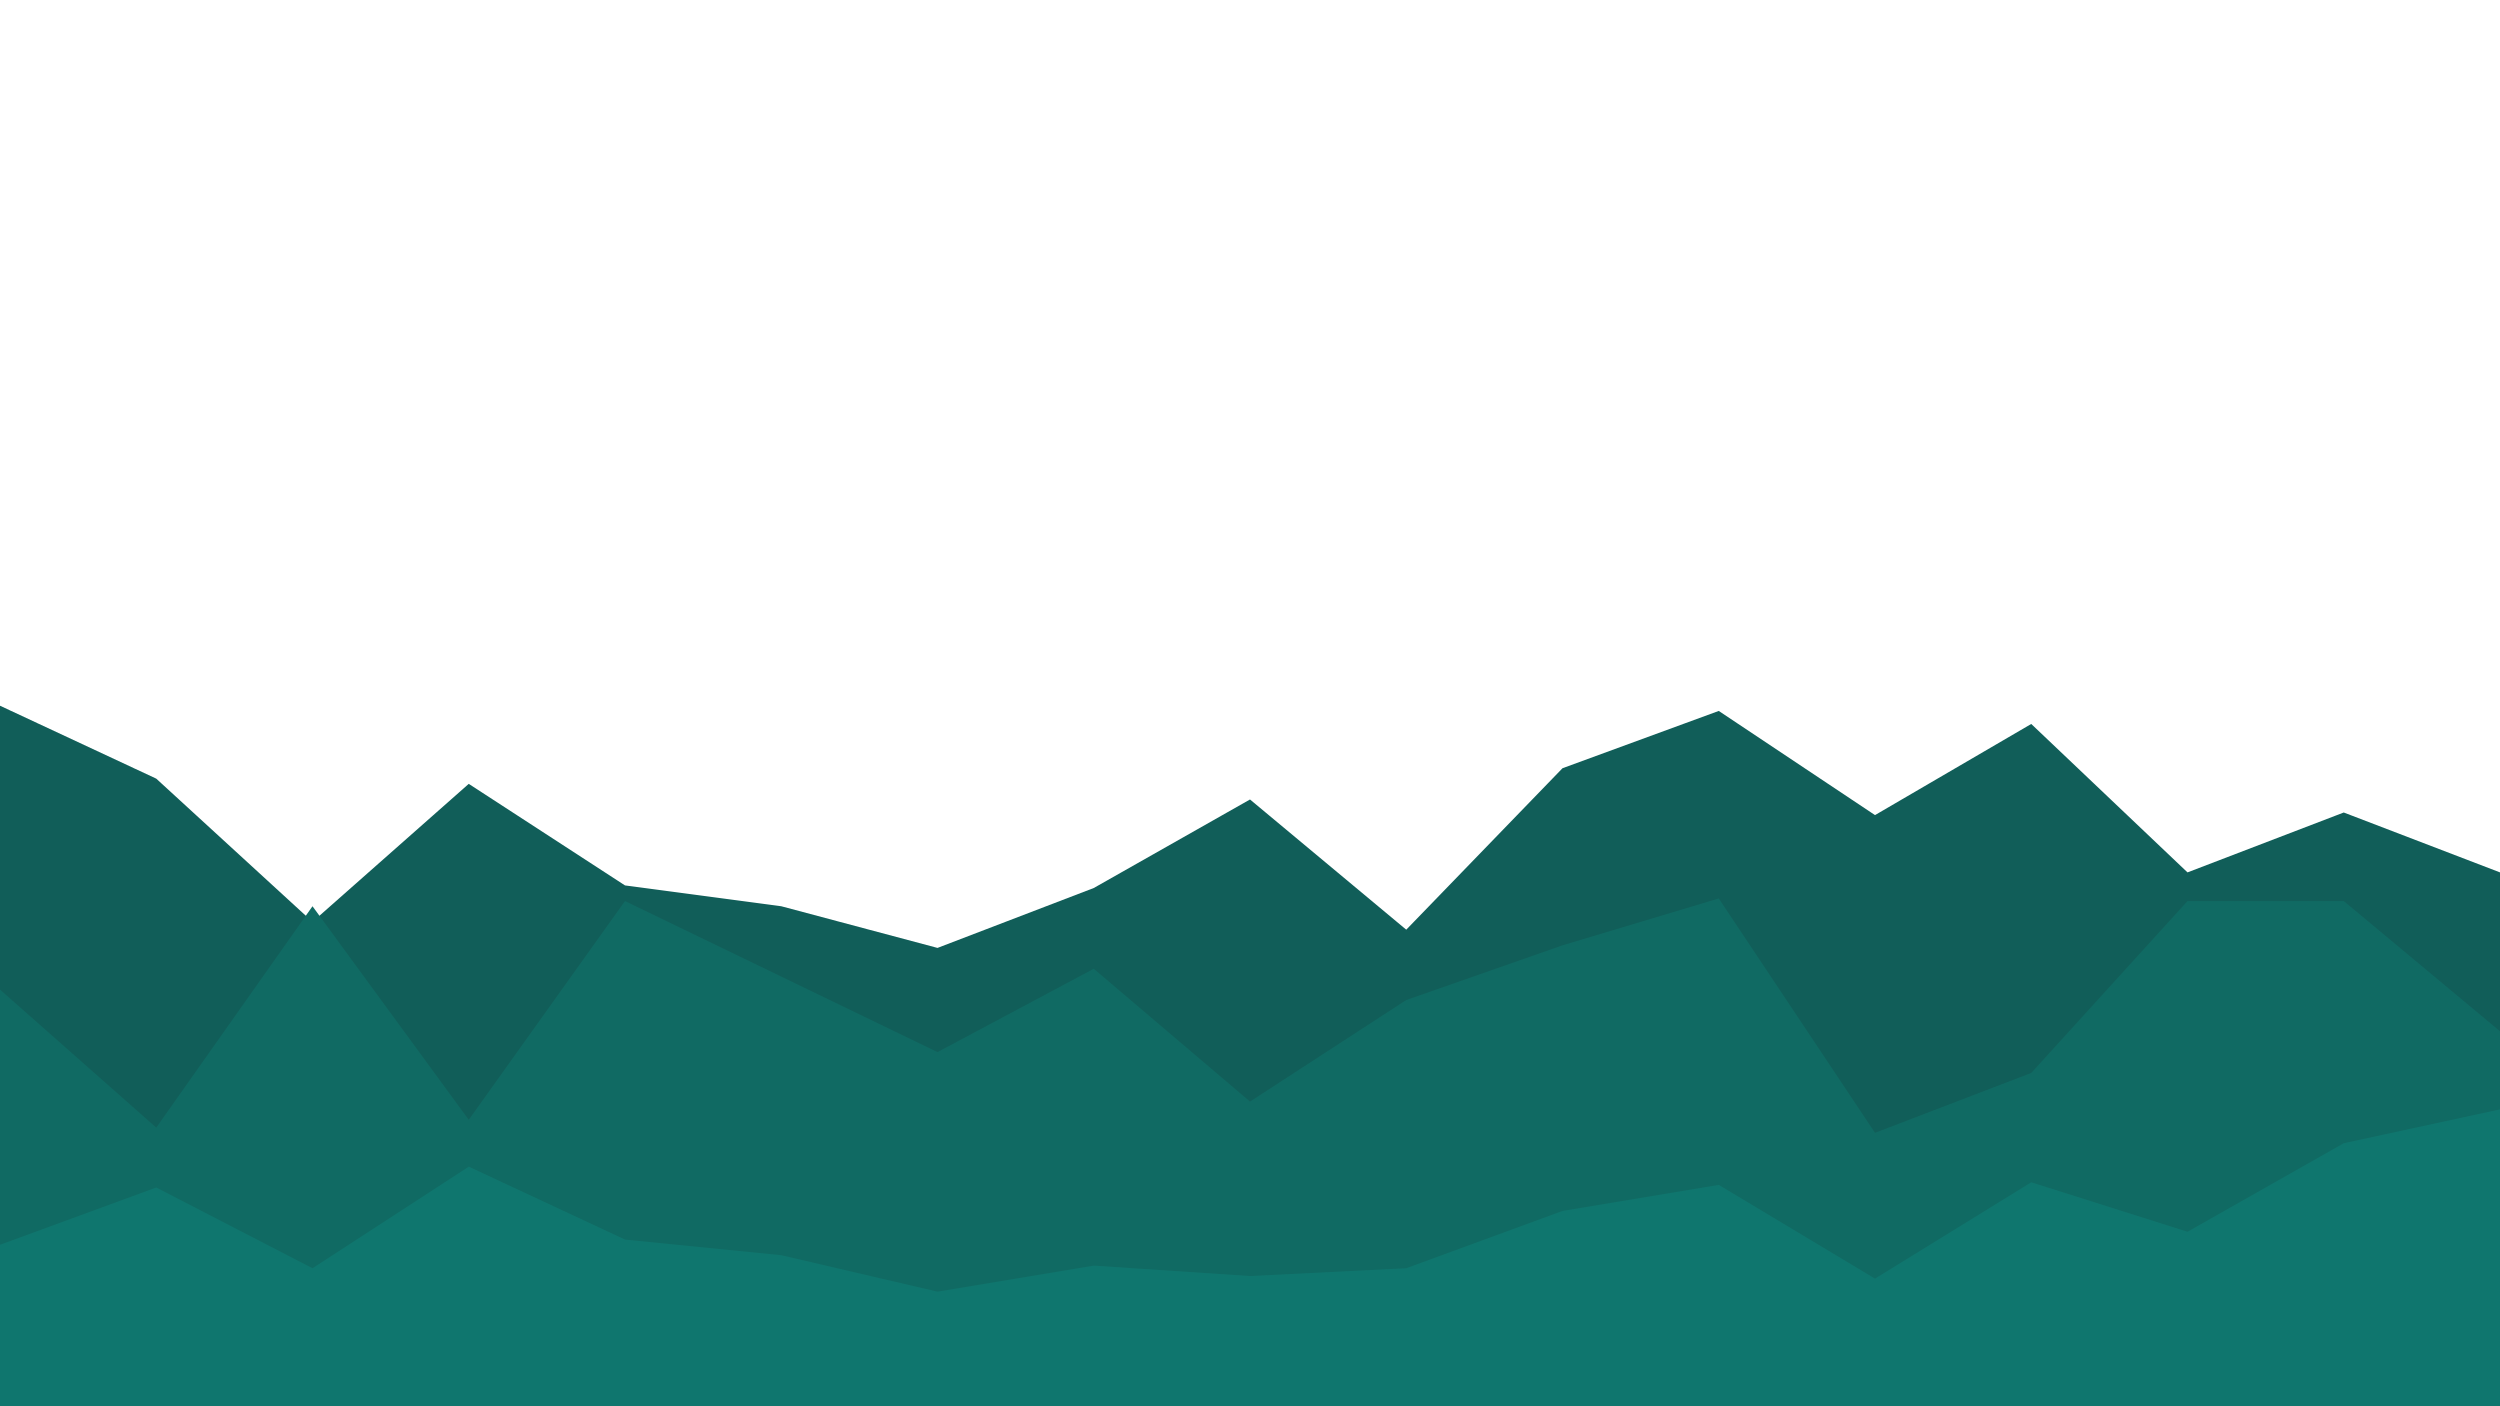 <svg id="visual" viewBox="0 0 960 540" width="960" height="540" xmlns="http://www.w3.org/2000/svg" xmlns:xlink="http://www.w3.org/1999/xlink" version="1.1"><path d="M0 271L60 299L120 354L180 301L240 340L300 348L360 364L420 341L480 307L540 357L600 295L660 273L720 313L780 278L840 335L900 312L960 335L960 541L900 541L840 541L780 541L720 541L660 541L600 541L540 541L480 541L420 541L360 541L300 541L240 541L180 541L120 541L60 541L0 541Z" fill="#115e59"></path><path d="M0 380L60 433L120 348L180 430L240 346L300 375L360 404L420 372L480 423L540 384L600 363L660 345L720 435L780 412L840 346L900 346L960 396L960 541L900 541L840 541L780 541L720 541L660 541L600 541L540 541L480 541L420 541L360 541L300 541L240 541L180 541L120 541L60 541L0 541Z" fill="#106a63"></path><path d="M0 478L60 456L120 487L180 448L240 476L300 482L360 496L420 486L480 490L540 487L600 465L660 455L720 491L780 454L840 473L900 439L960 426L960 541L900 541L840 541L780 541L720 541L660 541L600 541L540 541L480 541L420 541L360 541L300 541L240 541L180 541L120 541L60 541L0 541Z" fill="#0f766e"></path></svg>